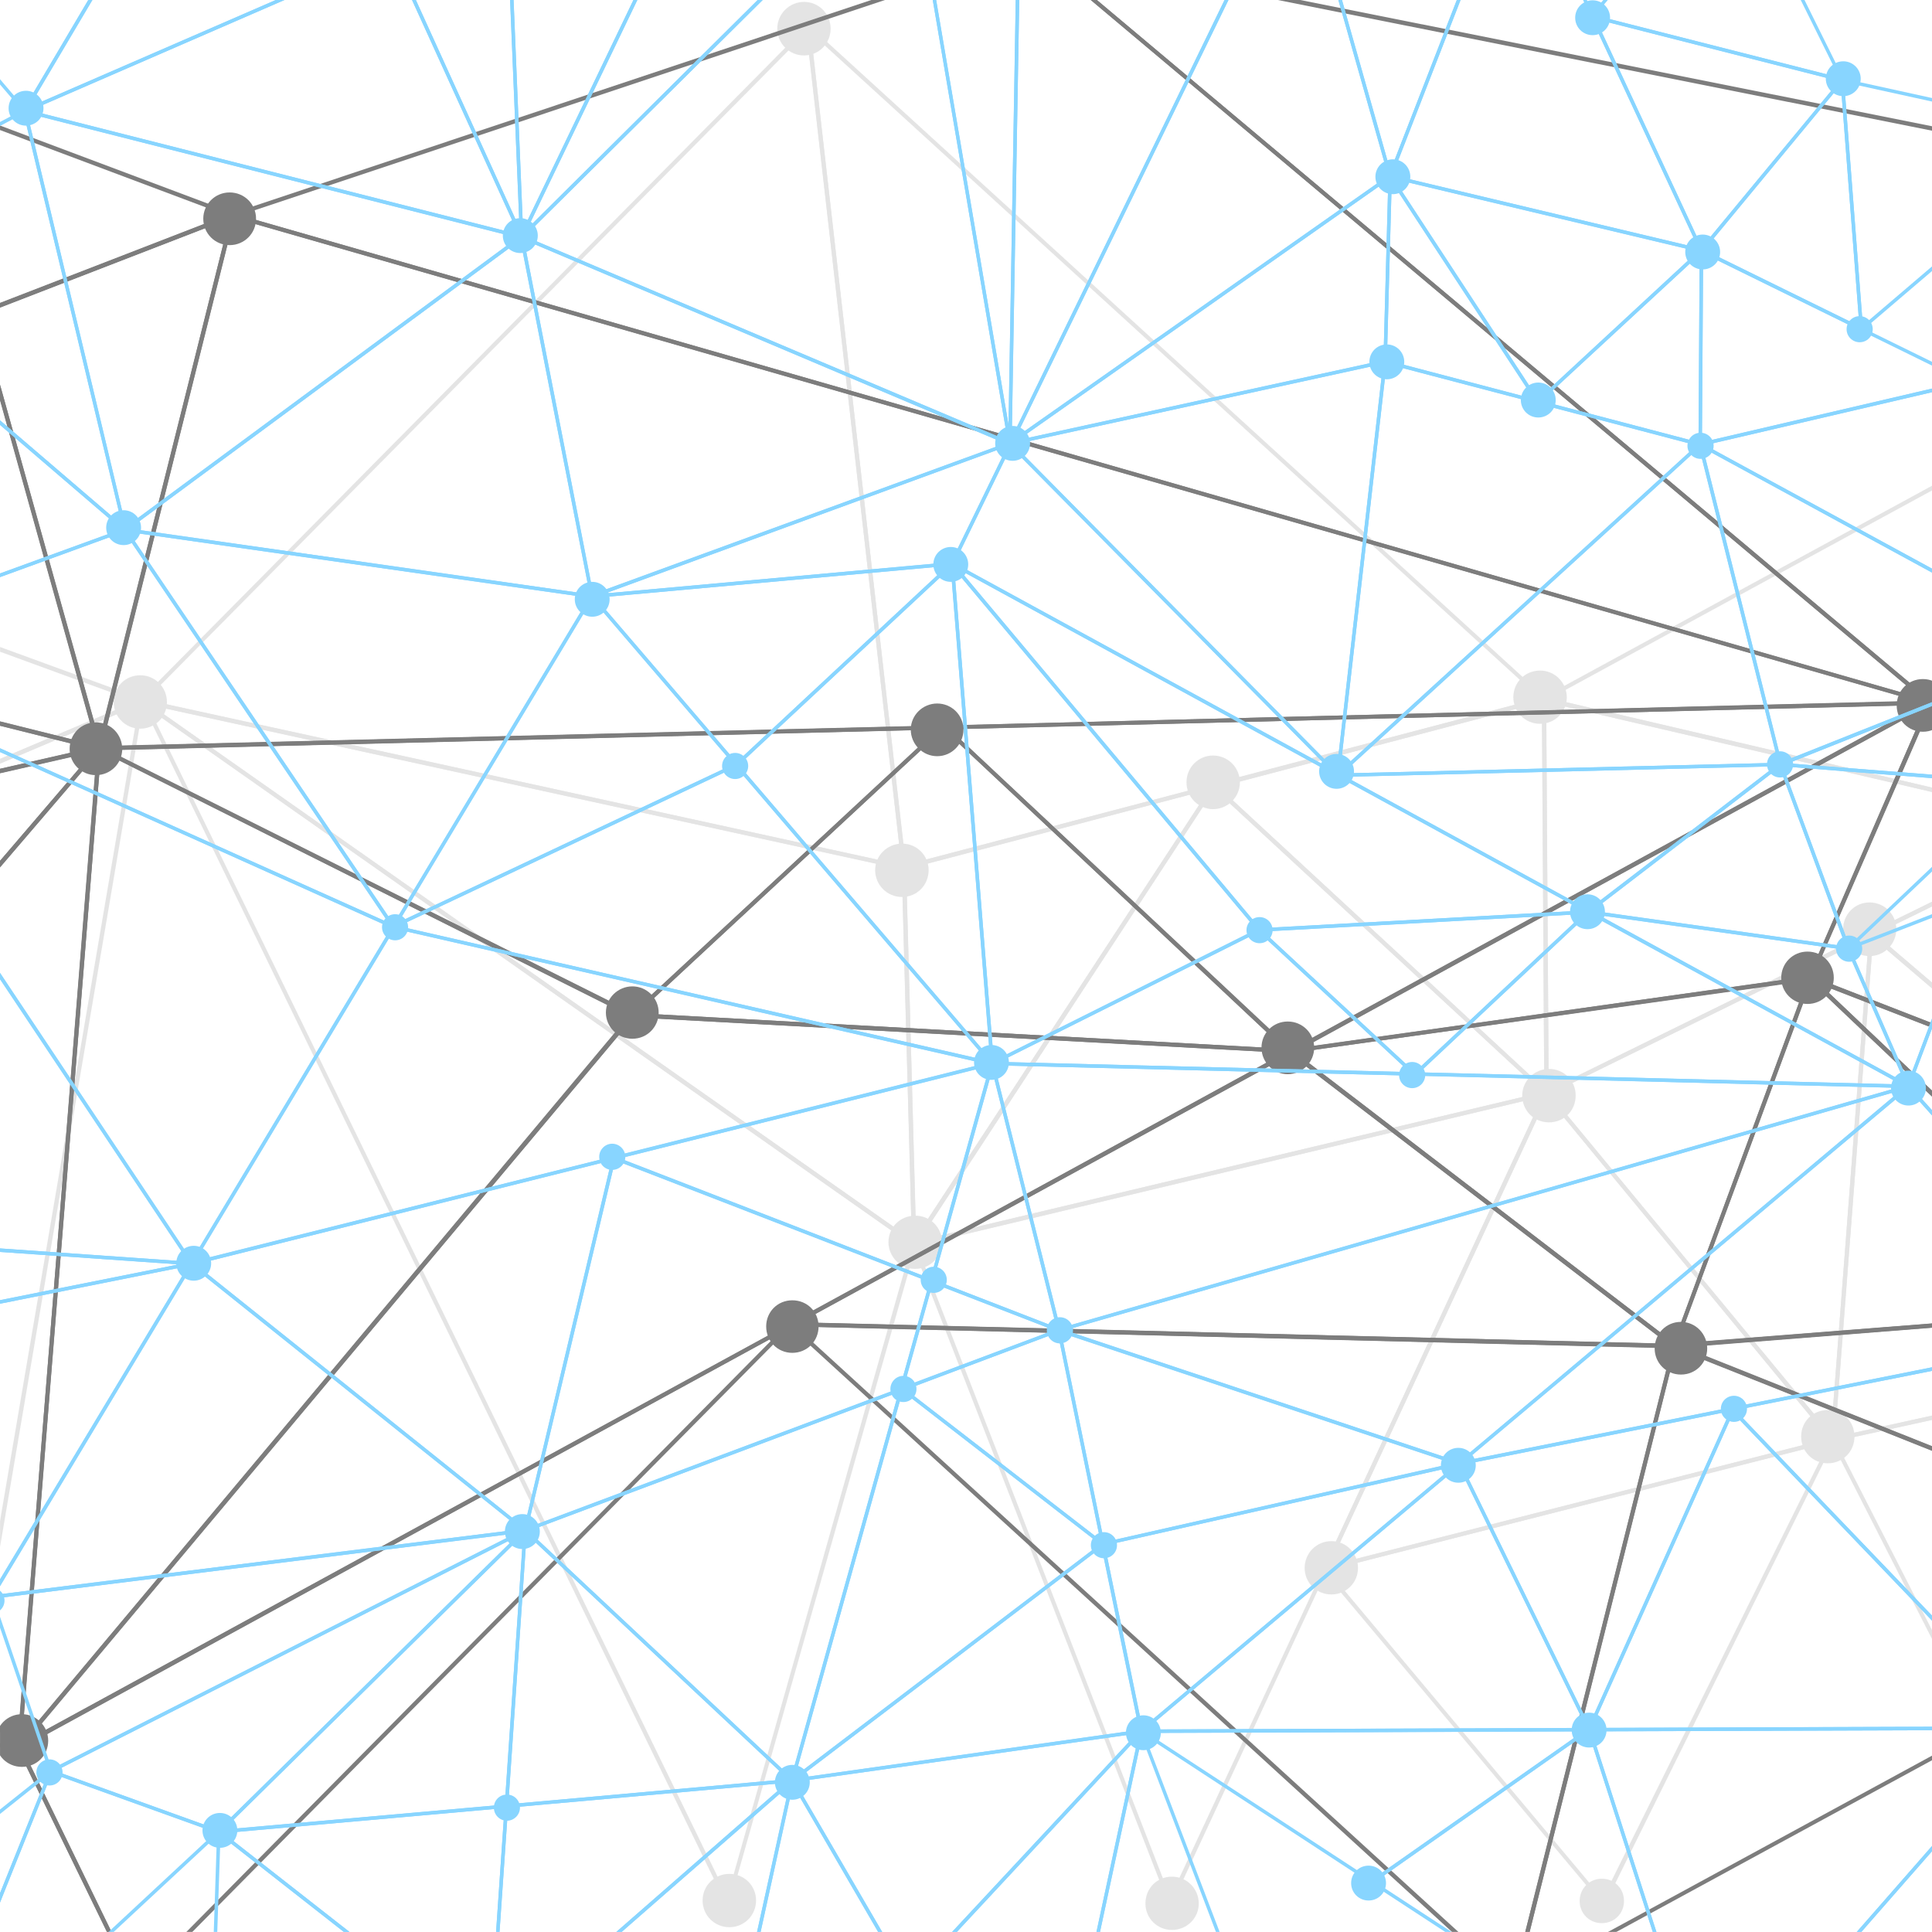 <?xml version="1.0" encoding="UTF-8"?>
<svg id="Calque_2" data-name="Calque 2" xmlns="http://www.w3.org/2000/svg" xmlns:xlink="http://www.w3.org/1999/xlink" viewBox="0 0 667.01 667">
  <defs>
    <style>
      .cls-1 {
        fill: url(#linear-gradient-2);
      }

      .cls-2 {
        fill: #5c5c5c;
      }

      .cls-3 {
        opacity: .8;
      }

      .cls-4 {
        clip-path: url(#clippath-1);
      }

      .cls-5 {
        opacity: .3;
      }

      .cls-6 {
        clip-path: url(#clippath);
      }

      .cls-7 {
        fill: none;
      }

      .cls-8 {
        mask: url(#mask-1);
      }

      .cls-9 {
        mask: url(#mask);
      }

      .cls-10 {
        fill: url(#linear-gradient);
      }

      .cls-11 {
        fill: #919191;
      }

      .cls-12 {
        fill: #88d5ff;
      }
    </style>
    <linearGradient id="linear-gradient" x1="-8770.5" y1="9826.31" x2="-8231.56" y2="10365.25" gradientTransform="translate(-8090.51 10504.48) rotate(-180)" gradientUnits="userSpaceOnUse">
      <stop offset="0" stop-color="#fff"/>
      <stop offset=".16" stop-color="#bfbfbf"/>
      <stop offset=".33" stop-color="#868686"/>
      <stop offset=".49" stop-color="#565656"/>
      <stop offset=".64" stop-color="#303030"/>
      <stop offset=".78" stop-color="#151515"/>
      <stop offset=".9" stop-color="#050505"/>
      <stop offset="1" stop-color="#000"/>
    </linearGradient>
    <mask id="mask" x="-819.04" y="-26.47" width="1664.82" height="719.89" maskUnits="userSpaceOnUse">
      <rect class="cls-10" x="-16.43" y="-19.36" width="700.34" height="702.56"/>
    </mask>
    <clipPath id="clippath">
      <rect class="cls-7" x=".01" width="667" height="667"/>
    </clipPath>
    <linearGradient id="linear-gradient-2" x1="-9379.44" y1="8429.96" x2="-8922.02" y2="8887.39" gradientTransform="translate(-8675.07 9129.51) rotate(-180)" gradientUnits="userSpaceOnUse">
      <stop offset="0" stop-color="#fff"/>
      <stop offset=".08" stop-color="#d9d9d9"/>
      <stop offset=".22" stop-color="#a0a0a0"/>
      <stop offset=".36" stop-color="#6f6f6f"/>
      <stop offset=".5" stop-color="#474747"/>
      <stop offset=".63" stop-color="#282828"/>
      <stop offset=".76" stop-color="#111"/>
      <stop offset=".89" stop-color="#040404"/>
      <stop offset="1" stop-color="#000"/>
    </linearGradient>
    <mask id="mask-1" x="-27.67" y="-21.68" width="722.38" height="710.36" maskUnits="userSpaceOnUse">
      <rect class="cls-1" x="-11.1" y="-18.42" width="690.34" height="695.35"/>
    </mask>
    <clipPath id="clippath-1">
      <rect class="cls-7" width="667.01" height="667"/>
    </clipPath>
  </defs>
  <g id="Calque_1-2" data-name="Calque 1">
    <g>
      <g class="cls-9">
        <g class="cls-3">
          <g class="cls-6">
            <g>
              <g class="cls-5">
                <path class="cls-11" d="m49.36,242.88l-.39-.13-.55-1.17L277.6,9.9l1.98-1.3,33.27,290.85.05.96L49.36,242.88Zm1.07-1.3l260.81,57.01L278.49,11.1,50.43,241.58Z"/>
                <path class="cls-11" d="m312.25,300.28l-.81.13L278.28,9.9v-.6l1.2-.34,254.06,231.91,1.02.94-222.3,58.47Zm.42-1.69l105.6-27.67-.05-.23h.78l112.61-29.68L279.95,11.33l32.72,287.25Z"/>
                <path class="cls-11" d="m722.28,286.24h0l-189.39-44.06-1.82-.5,263.44-143.38.76-.34,46.98,124.85.11,91.45-120.06-28.04Zm72.22-186.29l-259.37,141.16,185.72,43.36v-.83l1.12,1.07,118.84,27.7v-89.11l-46.3-123.34Z"/>
                <path class="cls-11" d="m456.36,542.62l76.89-165.5.47-1.04,99.53,120.48.78.94-177.66,45.13Zm2.6-2.11l172.4-43.85-97.24-117.85-75.17,161.69Z"/>
                <path class="cls-11" d="m554.2,657.18l-.47.94-96.9-115.6-.29-.37.65-1.17,175.38-44.68,1.46-.34-79.83,161.23Zm-.89-1.69l78.06-157.4-173,44.06,94.94,113.34Z"/>
                <path class="cls-11" d="m251.93,656.92l-.55,1.9L49.13,242.99l-1.3-2.5,268.21,188.32.44.37-64.54,227.74Zm-.83-2.11l63.63-225.04L51.65,244.91l199.45,409.89Z"/>
                <path class="cls-11" d="m714.9,656.68v3.07l-82.83-162.4-.39-.81,174.18-38.4,1.46-.21-92.42,198.74Zm-.89-1.77l90.77-194.97-171.07,37.54,80.3,157.42Z"/>
                <path class="cls-11" d="m-20.86,656.79l-.13.86h-1.07l-272.06-270.05-.76-.84L49.88,240.88-20.86,656.79Zm-1.3-1.41L47.95,243.35l-340.25,144.03L-22.16,655.38Z"/>
                <path class="cls-11" d="m404.75,657.05l-1.02,1.07-88.82-228.34-.29-.86,219.09-52.14,1.54-.37-130.51,280.64Zm-.7-2.03l52.5-112.74-.94-.94,1.51-.37,75.48-162.4-216.05,51.43,87.49,225.01Z"/>
                <path class="cls-11" d="m-293.31,387.72l-1.22.6,49.64-253.56.1-.81L49.23,241.34l1.72.7-344.26,145.67Zm.65-1.9L46.94,242.18l-290.61-106.33-48.98,249.97Z"/>
                <path class="cls-11" d="m631.92,497.96l13.42-175.56.1-1.59,161.12,137.44,1.12,1.09-175.77,38.61Zm1.56-1.88l170.97-37.57-157.79-134.7-13.19,172.28Z"/>
                <path class="cls-11" d="m316.26,429.9l-1.36,1.88-3.6-132.2v-.62l107.56-28.27,1.88-.44-104.48,159.66Zm0-2.87l101.2-154.45-104.61,27.46,3.41,126.99Z"/>
                <path class="cls-11" d="m49.41,243.25l-1.46-2.14,264.3,57.74.52.1,3.6,130.48v1.41L49.41,243.25Zm2.95.34l262.45,184.39-3.44-127.82L52.36,243.59Z"/>
                <path class="cls-11" d="m633.43,497.12l-.18,1.77-99.89-121.05-.52-.62,112.92-55.57,1.15-.6-13.47,176.08Zm-1.3-1.88l13.08-171.7-110.19,54.19,97.1,117.51Z"/>
                <path class="cls-11" d="m534.24,378.11l-1.07.57-.86-137.34v-.86l189.37,44.21,2.01.5-189.44,92.91Zm.42-1.82l184.68-90.64-185.51-43.22.83,133.87Z"/>
                <path class="cls-11" d="m418.68,271.86l-1.07-.94,116.15-30.43.94,137.02v1.64l-116.02-107.29Zm2.01-.1l112.45,104.06-.78-133.4-111.67,29.34Z"/>
                <path class="cls-11" d="m315.8,430.27l-1.82.34,104.48-159.56.7-.7,115.27,106.57,1.02.94-219.64,52.42Zm1.46-1.93l215.16-51.22-113.16-104.64-102,155.86Z"/>
                <path class="cls-11" d="m645.59,322.97l-.81-.73,76.37-37.54.91-.13,84.68,173.94,1.46,3.2-162.61-138.74Zm1.85-.47l156.41,133.53-82.65-169.8-73.76,36.27Z"/>
                <path class="cls-11" d="m522.46,240.75c0,5,4.06,9.14,9.25,9.14s9.22-4.14,9.22-9.14-4.04-9.25-9.22-9.25-9.25,4.04-9.25,9.25Z"/>
                <path class="cls-11" d="m525.53,378.21c0,5.21,4.01,9.28,9.25,9.28s9.22-4.07,9.22-9.28-4.12-9.17-9.22-9.17-9.25,4.17-9.25,9.17Z"/>
                <path class="cls-11" d="m621.83,495.95c0,5.24,4.07,9.25,9.2,9.25s9.22-4.01,9.22-9.25-3.99-9.15-9.22-9.15-9.2,4.01-9.2,9.15Z"/>
                <path class="cls-11" d="m450.42,541.34c0,5.11,4.12,9.14,9.22,9.14s9.2-4.04,9.2-9.14-4.06-9.28-9.2-9.28-9.22,4.14-9.22,9.28Z"/>
                <path class="cls-11" d="m409.62,270.11c0,5.08,4.14,9.25,9.2,9.25s9.25-4.17,9.25-9.25-4.09-9.27-9.25-9.27-9.2,4.14-9.2,9.27Z"/>
                <path class="cls-11" d="m302.14,300.41c0,5.05,4.04,9.27,9.3,9.27s9.17-4.22,9.17-9.27-4.07-9.17-9.17-9.17-9.3,4.14-9.3,9.17Z"/>
                <path class="cls-11" d="m306.73,428.81c0,5.11,4.12,9.27,9.25,9.27s9.22-4.17,9.22-9.27-4.06-9.12-9.22-9.12-9.25,4.01-9.25,9.12Z"/>
                <path class="cls-11" d="m242.56,656.11c0,5.11,4.06,9.25,9.25,9.25s9.22-4.14,9.22-9.25-4.12-9.17-9.22-9.17-9.25,4.06-9.25,9.17Z"/>
                <path class="cls-11" d="m395.45,657.18c0,5.08,4.06,9.12,9.17,9.12s9.25-4.04,9.25-9.12-4.07-9.28-9.25-9.28-9.17,4.04-9.17,9.28Z"/>
                <path class="cls-11" d="m545.36,656.32c0,4.32,3.36,7.64,7.66,7.64s7.66-3.31,7.66-7.64-3.31-7.71-7.66-7.71-7.66,3.44-7.66,7.71Z"/>
                <path class="cls-11" d="m39.25,242.41c0,5.11,4.09,9.17,9.17,9.17s9.22-4.06,9.22-9.17-4.04-9.28-9.22-9.28-9.17,4.04-9.17,9.28Z"/>
                <path class="cls-11" d="m636.32,320.81c0,5.13,4.01,9.28,9.12,9.28s9.25-4.14,9.25-9.28-4.07-9.25-9.25-9.25-9.12,4.17-9.12,9.25Z"/>
                <path class="cls-11" d="m268.35,9.9c0,5.11,4.12,9.25,9.25,9.25s9.17-4.14,9.17-9.25-4.06-9.25-9.17-9.25-9.25,4.14-9.25,9.25Z"/>
              </g>
              <g>
                <path class="cls-2" d="m273.53,457.94l-2.71-.13,174.41-95.28.47-.23,132.85,101.8,1.77,1.46-306.79-7.61Zm2.68-1.43l299.63,7.37-130.33-99.84-169.3,92.47Z"/>
                <path class="cls-2" d="m47.35,686.25l-.7.62-40.67-83.4-.29-.73,265.7-145.07,4.33-2.37-228.37,230.95Zm-.34-1.74l220.79-223.26L7.57,603.48l39.45,81.03Z"/>
                <path class="cls-2" d="m523.06,686.02l-1.46.86,55.78-222.32.23-.81,202.91,80.8.47.1v1.07l-257.94,140.3Zm.76-1.98l254.84-138.66-200.1-79.73-54.74,218.39Z"/>
                <path class="cls-2" d="m523.42,685.55l-.36,1.33-250.41-228.84-.78-.6,1.49-.94,304.76,7.48h.86l-55.55,221.57Zm-1.14-1.41l54.87-218.73-302.5-7.48,247.63,226.21Z"/>
                <path class="cls-2" d="m273.93,457.81l-.94.13-.83.94L6.97,603.69l-3.39,1.93,214.19-255.7.29-.21,227.35,12.45h.18l1.28,1.2-172.95,94.45ZM9.58,600.61l261.67-142.8,1.15-1.3h.96l170.11-93.04-224.67-12.25L9.58,600.61Z"/>
                <path class="cls-2" d="m578.76,464.92l-.31.99-133.32-102.21-.84-.7,2.01-.94,178.6-25.06,1.15-.13-47.29,128.06Zm-.96-1.41l46.04-124.85-176.65,24.7,130.61,100.15Z"/>
                <path class="cls-2" d="m574.94,464.09l170.11-13.29.47-.1,35.38,94.32.52,1.43-206.48-82.36Zm6.28.94l197.81,78.95-34.5-91.71-163.31,12.77Z"/>
                <path class="cls-2" d="m446.77,363.36l-1.69.21-119.38-111.88-1.3-1.2,341.89-8.55,3.08-.13-222.59,121.55Zm-1.17-1.3h.63l217.16-118.7-335.48,8.44,117.69,110.26Z"/>
                <path class="cls-2" d="m624.49,338.14l-2.71-2.45,92.65,35.98.65-1.8,31.61,84.26-122.2-116Zm3.7,1.56l114.93,109.07-28.27-75.45-86.66-33.61Z"/>
                <path class="cls-2" d="m578.14,465.42l-1.09.13,47.26-128.08.34-1.1,120.87,114.54,1.07,1.2-168.44,13.32Zm.96-1.54l164.17-12.97-118.03-111.9-46.14,124.88Z"/>
                <path class="cls-2" d="m715.79,372.38l-.7,1.82-49.45-131.44-.18-.34,153.23-171.23-102.89,301.19Zm-.7-2.37l99.87-292.52-147.73,165.27,47.86,127.25Z"/>
                <path class="cls-2" d="m666.86,242.99l-.44.6L356.18-17.2l-2.19-1.77,463.04,92.54,1.17.23-151.35,169.17Zm-.65-1.41l149.19-166.83L359.23-16.36l306.98,257.94Z"/>
                <path class="cls-2" d="m218.82,350.98l-.34.39L31.33,257.63l295.93-7.27-108.44,100.62Zm-.49-1.41l105.23-97.68-286.37,7.14,181.13,90.54Z"/>
                <path class="cls-2" d="m326.17,251.79h-.37l-291.55,7.24h-.97l46.35-184.88.16-.68,586.65,168.47,4.56,1.3-344.83,8.55Zm-291.01,5.84l289.99-7.14.65-.73.65.73,335.17-8.55L80.86,75.25l-45.7,182.38Z"/>
                <path class="cls-2" d="m5.8,605.36l27.67-347.02.13-1.17,185.2,92.65.76.47L5.8,605.36Zm1.77-4.38l209.69-250.23-182.36-91.35L7.57,600.98Z"/>
                <path class="cls-2" d="m35,258.57l-.65,2.61L-8.2,108.52l-.18-.6,88.4-34.34,1.3-.36-46.32,185.35Zm-.76-3.07l45.02-179.99L-6.74,108.75l40.99,146.74Z"/>
                <path class="cls-2" d="m-226.85,193.8l-2.19-.44L-7.86,107.71l.76-.42,42.1,150.8.23,1.3-262.09-65.61Zm2.48-.81L33.23,257.4-8.04,109.33l-216.33,83.66Z"/>
                <path class="cls-2" d="m-241.96,581.36l-1.3-.13,100.42-117.35.6-.6L7.1,602.65l1.59,1.41-250.65-22.69Zm1.56-1.28l244.97,22.2-146.77-136.86-98.2,114.67Z"/>
                <path class="cls-2" d="m-141.72,464.82l-.52.34-236.47-111.54-.29-.1-.65-1.43L34.04,257.63l2.13-.47-177.9,207.66Zm-.76-1.3L32.29,259.51l-409.19,93.51,234.41,110.5Z"/>
                <path class="cls-2" d="m7.33,603.11l-.05,1.51-149.99-139.7-.47-.47L33.7,257.86l1.46-1.69L7.33,603.11Zm-1.3-1.56l27.38-341.06-174.64,203.85L6.03,601.55Z"/>
                <path class="cls-2" d="m218.33,351.22l-1.67-.1,108.31-100.49.18-.13h1.3l119.3,111.93,1.61,1.28-229.05-12.48Zm107.37-99.43l-105.5,98.02,223.16,12.25-117.43-110.26h-.23Z"/>
                <path class="cls-2" d="m80.1,75.04l-2.24-.62L356.52-18.6l310.23,260.55,2.71,2.27L80.1,75.04Zm2.63-.73l580.6,166.7L356.36-16.96,82.74,74.31Z"/>
                <path class="cls-2" d="m-8.04,109.33L-29.22,33.56l-.37-1.33,110.13,41.35,1.85.73L-8.04,109.33Zm.94-2.03l85.43-32.98L-27.4,34.6-7.1,107.29Z"/>
                <path class="cls-2" d="m46.65,686.88l-288.79-105.52-5.18-2.01,254.01,23.06h.42l40.39,83.04.18.47-1.02.96Zm-283.08-105.05l282.15,103.26-39.58-81.26-242.57-21.99Z"/>
                <path class="cls-2" d="m-378.43,353.38l-.57.13-139.57-232.88-.94-1.56,292.67,73.32h0L34.4,257.63l2.95.83-415.78,94.92Zm150.93-158.49v-1.2l-289.08-72.33,138.32,230.48L31.17,258.33l-257.65-64.41-1.02.96Z"/>
                <path class="cls-2" d="m625.61,337.93l-.18.34-178.95,25.2-3.96.57,223.39-122.09,1.95-.94-42.26,96.92Zm-1.12-.94l40.31-92.78-214.56,117.38,174.25-24.6Z"/>
                <path class="cls-2" d="m715.37,373.57l-90.72-35.15-.63-.29,41.61-95.83.78-1.69,49.37,131.29.05.13-.47,1.54Zm-89.47-36.37l88.3,34.37-47.91-127.02-40.38,92.65Z"/>
                <path class="cls-2" d="m654.82,243.59c0,5,3.99,9.04,9.04,9.04s9.07-4.04,9.07-9.04-3.93-9.15-9.07-9.15-9.04,4.07-9.04,9.15Z"/>
                <path class="cls-2" d="m614.96,337.57c0,5,3.99,9.04,9.07,9.04s9.07-4.04,9.07-9.04-3.96-9.04-9.07-9.04-9.07,4.06-9.07,9.04Z"/>
                <path class="cls-2" d="m314.44,251.9c0,5,4.07,9.17,9.12,9.17s9.07-4.17,9.07-9.17-4.07-9.02-9.07-9.02-9.12,4.01-9.12,9.02Z"/>
                <path class="cls-2" d="m435.52,361.69c0,4.98,4.01,9.17,9.07,9.17s9.12-4.19,9.12-9.17-4.04-9.02-9.12-9.02-9.07,4.01-9.07,9.02Z"/>
                <path class="cls-2" d="m571.26,465.54c0,4.98,3.94,9.02,9.07,9.02s9.07-4.04,9.07-9.02-3.99-9.17-9.07-9.17-9.07,4.06-9.07,9.17Z"/>
                <path class="cls-2" d="m209.18,349.58c0,4.98,4.07,9.04,9.15,9.04s9.07-4.06,9.07-9.04-4.09-9.04-9.07-9.04-9.15,4.01-9.15,9.04Z"/>
                <path class="cls-2" d="m264.52,457.94c0,5.11,3.94,9.12,9.02,9.12s9.07-4.01,9.07-9.12-3.96-9.02-9.07-9.02-9.02,4.01-9.02,9.02Z"/>
                <path class="cls-2" d="m-1.5,600.98c0,5,3.94,9.02,9.07,9.02s9.07-4.01,9.07-9.02-4.01-9.17-9.07-9.17-9.07,4.06-9.07,9.17Z"/>
                <path class="cls-2" d="m70.18,75.51c0,5.08,4.04,9.12,9.1,9.12s9.12-4.04,9.12-9.12-4.07-9.07-9.12-9.07-9.1,4.06-9.1,9.07Z"/>
                <path class="cls-2" d="m24.04,258.57c0,4.98,4.01,9.04,9.07,9.04s9.09-4.06,9.09-9.04-3.96-9.17-9.09-9.17-9.07,4.06-9.07,9.17Z"/>
              </g>
            </g>
          </g>
        </g>
      </g>
      <g class="cls-8">
        <g class="cls-4">
          <g>
            <g>
              <path class="cls-12" d="m348.14,153.44l.38-.89.33-.05,130.04-28.4-.09.83-16.38,143.54-1.32-.83-112.96-114.2Zm129.37-27.83l-127.64,27.88,111.57,112.82,16.07-140.7Z"/>
              <path class="cls-12" d="m460.02,267.09l2.26-.05,154.21-3.75-1.46,1.12-66.54,51.04-.38-.21-88.09-48.15Zm152.81-2.53l-148.29,3.62,83.8,45.83,64.49-49.45Z"/>
              <path class="cls-12" d="m461.34,267.4l16.32-143.3,110.52,29.05-.8.76-125.21,114.28-.8-.26-.05-.52Zm17.36-141.79l-16.03,140.51,123.07-112.35-54.89-14.46h-.51l-.05-.18-51.59-13.52Z"/>
              <path class="cls-12" d="m327.96,194.92l.23-.52,20.51-42.11.56.57,115.46,116.75-3.62-1.96-133.14-72.74Zm21.07-40.59l-19.51,40.07,128.58,70.22-109.07-110.29Z"/>
              <polygon class="cls-12" points="694.71 231.39 615.09 263.1 587.9 154.63 694.71 212.76 694.71 211.41 587.25 152.92 586.07 152.27 614.1 264.07 614.29 264.74 694.71 232.69 694.71 231.39"/>
              <polygon class="cls-12" points="694.71 211.38 588.65 153.67 679.14 132.57 679.19 133.27 680.08 132.36 694.71 128.94 694.71 127.7 680.31 131.05 586.82 152.86 585.32 153.23 694.71 212.76 694.71 211.38"/>
              <path class="cls-12" d="m461.06,267.61l.61-.55,125.66-114.75.24.99,27.89,111.23h-.76l-152.56,3.7-1.08-.62Zm125.57-113.05l-123.14,112.45,150.41-3.67-27.28-108.78Z"/>
              <path class="cls-12" d="m326.22,192.6l135.64,74.13.29.31.47.08,86.81,47.45-.89.91h-.23l-113.87,6.23-.18-.23-108.04-128.86Zm134.8,75.01l-129.75-70.89,103.7,123.73,111.55-6.1-84.37-46.12h-.52l-.61-.62Z"/>
              <path class="cls-12" d="m547.27,314.82l.81-.57,66.87-51.3,24.13,65.27-90.53-12.74-1.28-.65Zm67.12-49.92l-64.62,49.53,87.47,12.3-22.85-61.83Z"/>
              <polygon class="cls-12" points="694.71 269.61 617.3 263.55 694.71 232.69 694.71 231.42 614.47 263.33 612.08 264.32 694.71 270.84 694.71 269.61"/>
              <path class="cls-12" d="m487.16,371.33l1.08-.99,59.83-56.1,1.03.13,112.22,61.36-2.49-.08-171.68-4.32Zm61.33-55.86l-58.36,54.74,166.25,4.17-107.89-58.91Z"/>
              <polygon class="cls-12" points="694.71 273 638.42 326.39 615.55 264.59 694.71 270.84 694.71 269.64 614.71 263.33 613.77 263.26 637.89 328.52 694.71 274.62 694.71 273"/>
              <path class="cls-12" d="m180.45,529.35l.31-1.12,30.69-129.05.76.03,110.15,42.65-.13.52-10.59,37.78-131.19,49.19Zm31.94-128.76l-30.22,126.83,128.48-48.18,10.25-36.66-108.5-42Z"/>
              <path class="cls-12" d="m694.71,586.67l-95.66-99.82,95.66-19.1v-1.25l-96.65,19.33-.09-.08-.05.08-94.43,18.92-.33.6,44.96,91.95.57,1.17,49.66-110.6,96.36,100.52v-1.72Zm-146.08,8.94l-43.98-89.86,92.65-18.53-48.67,108.39Z"/>
              <polygon class="cls-12" points="694.71 414.24 659.53 374.93 683.23 312.03 694.71 345.62 694.71 341.99 683.8 310.05 683.28 308.46 658.26 374.85 658.17 375.19 694.71 416.07 694.71 414.24"/>
              <polygon class="cls-12" points="694.71 466.51 506.07 504.24 658.78 375.89 694.71 416.07 694.71 414.24 659.3 374.67 658.92 374.22 503.48 504.84 501.7 506.32 694.71 467.74 694.71 466.51"/>
              <path class="cls-12" d="m340.14,367.71l94.67-47.37.29.29,54.74,50.81-1.6-.05-148.1-3.67Zm94.43-45.91l-89.59,44.81,141.7,3.52-52.11-48.33Z"/>
              <path class="cls-12" d="m174.2,624.22l6.62-97.16,94.06,88.14-1.33.13-99.35,8.88Zm7.63-94.53l-6.33,93.2,96.58-8.65-90.25-84.55Z"/>
              <path class="cls-12" d="m73.94,633.16l1.2-1.17,106.87-105.16-.1,1.59-6.51,95.7-.47.05-100.99,8.99Zm106.67-103.23l-103.44,101.72,97.08-8.62,6.36-93.09Z"/>
              <polygon class="cls-12" points="104.29 688.68 74.54 681.04 76.13 633.62 146.4 688.68 148.35 688.68 75.92 631.93 74.98 631.23 73.32 681.49 73.27 681.98 99.42 688.68 104.29 688.68"/>
              <polygon class="cls-12" points="148.35 688.68 77.12 632.87 174.2 624.22 169.77 688.68 170.97 688.68 175.45 623.59 175.5 622.89 75.48 631.8 73.97 631.93 146.4 688.68 148.35 688.68"/>
              <path class="cls-12" d="m180.24,528.15l.89-.37,130.9-49.06-.31,1.14-37.94,135.98-.7-.7-92.83-87Zm129.99-47.47l-127.8,47.91,90.72,85.02,37.08-132.93Z"/>
              <path class="cls-12" d="m341.78,366.54l.81.03,145.79,3.62v-.03l.29.03,174.11,4.38-3.76,1.07-293.85,84.36-23.39-93.46Zm146.22,4.85l-144.66-3.59,22.71,90.7,288.87-82.93-166.07-4.17-.42.42-.43-.42Z"/>
              <path class="cls-12" d="m327.96,192.81l107.7,128.45-93.64,46.82-.04-.89-14.02-174.38Zm105.77,128.06l-104.26-124.38,13.63,169.72,90.63-45.33Z"/>
              <path class="cls-12" d="m320.9,442.59l.14-.52,21.55-77.28,23.89,95.44-1.08-.44-44.5-17.2Zm21.64-73.08l-20.18,72.35,42.38,16.42-22.2-88.77Z"/>
              <path class="cls-12" d="m210,399.68l1.82-.47,131.62-32.88-.29,1.02-21.12,75.66-.61-.23-111.42-43.09Zm131.69-31.68l-127.68,31.92,107.23,41.5,20.45-73.42Z"/>
              <polygon class="cls-12" points="170.97 688.68 175.4 624.11 271.67 615.49 187.96 688.68 189.81 688.68 273.89 615.18 275.24 613.95 174.77 622.97 174.25 623.02 169.8 688.68 170.97 688.68"/>
              <polygon class="cls-12" points="257.81 688.68 273.73 616.35 313.02 683.88 308.54 688.68 310.18 688.68 314.17 684.38 314.48 684.04 273.99 614.42 273.21 613.09 256.59 688.68 257.81 688.68"/>
              <polygon class="cls-12" points="189.78 688.68 272.53 616.38 256.59 688.68 257.84 688.68 274.07 614.86 274.46 613.07 187.96 688.68 189.78 688.68"/>
              <path class="cls-12" d="m548.78,4.82l1.26.34,87.06,22.15-49.86,60.29-38.47-82.77Zm86.2,23.19l-84.04-21.39,36.59,78.74,47.45-57.35Z"/>
              <polygon class="cls-12" points="610.94 -21.68 634.94 26.73 550.65 5.29 573.25 -21.68 571.68 -21.68 549.29 5.06 549.01 5.37 549.48 6.23 635.88 28.24 637.14 28.56 612.26 -21.68 610.94 -21.68"/>
              <path class="cls-12" d="m6.72,38.43L135.59-17.53l.26.52,45.28,99.66-1.22-.26L6.72,38.43ZM134.99-15.97L10.42,38.12l168.6,42.76L134.99-15.97Z"/>
              <polygon class="cls-12" points="455.91 -21.68 479.26 60.66 350.68 150.99 434.66 -21.68 433.34 -21.68 348.56 152.58 347.53 154.66 480.29 61.39 480.63 61.15 457.18 -21.68 455.91 -21.68"/>
              <polygon class="cls-12" points="9.17 38.12 8.96 37.36 -27.67 56.8 -27.67 58.18 8.18 39.16 42.13 181.24 -27.67 121.39 -27.67 122.95 42.73 183.35 44.14 184.57 9.17 38.12"/>
              <path class="cls-12" d="m7.76,37.47l.94.23,172.74,43.8-1.01.76L42.78,183.92l-.21-.91L7.76,37.47Zm170.92,44.58L9.38,39.11l34.13,142.75,135.17-99.82Z"/>
              <path class="cls-12" d="m203.17,205.41l1.15-.13,126.09-11.41-1.28,1.2-74.95,69.88-.39-.5-50.63-59.04Zm123.85-10.03l-121.46,11.02,48.7,56.8,72.76-67.82Z"/>
              <path class="cls-12" d="m135.09,320.39l.5-1.07.21-.05,118.5-55.91.39.31,89.51,104.45-1.74-.37-207.36-47.37Zm118.99-55.6l-116.52,54.95,203.33,46.4-86.81-101.35Z"/>
              <path class="cls-12" d="m134.52,321.2l.99-1.69,68.81-114.64.52.63,50.36,58.75-.7.37-119.98,56.59Zm69.95-114.3l-66.91,111.51,115.71-54.56-48.8-56.96Z"/>
              <polygon class="cls-12" points="-27.67 454.4 -27.67 455.64 64.98 437.09 -2.95 550.2 -27.67 506.89 -27.67 509.34 -3.49 551.68 -2.97 552.57 66.7 436.57 67.43 435.37 -27.67 454.4"/>
              <path class="cls-12" d="m253.41,264.01l.42-.39,75.4-70.24.1,1.2,13.97,174.38-1.17-1.41-88.72-103.54Zm74.84-68.06l-73.18,68.14,86.71,101.27-13.53-169.41Z"/>
              <polygon class="cls-12" points="-14.07 688.68 -12.77 688.68 18.08 611.76 18.94 609.63 -27.67 646.76 -27.67 648.27 16.13 613.43 -14.07 688.68"/>
              <path class="cls-12" d="m392.34,598.29l1.28-1.04,110.42-92.83.34.7,45.01,92.05-.47.47-.38.1-156.2.55Zm111.28-91.97l-107.93,90.75,152.04-.52-44.11-90.23Z"/>
              <polygon class="cls-12" points="694.71 605.67 622.04 688.68 623.62 688.68 694.71 607.49 694.71 605.67"/>
              <polygon class="cls-12" points="578.87 688.68 549.53 597.75 694.71 597.25 694.71 596.03 548.68 596.55 547.88 596.55 577.61 688.68 578.87 688.68"/>
              <polygon class="cls-12" points="623.64 688.68 694.71 607.49 694.71 605.69 622.04 688.68 623.64 688.68"/>
              <polygon class="cls-12" points="534.33 688.68 474.7 649.7 548.35 598.01 577.61 688.68 578.87 688.68 549.29 596.94 549.01 596.55 548.35 596.55 473.28 649.23 472.58 649.75 532.13 688.68 534.33 688.68"/>
              <path class="cls-12" d="m392.02,597.1h1.98l156.47-.57-76.81,53.93-.38-.23-81.26-53.13Zm154.63.65l-150.64.55,77.6,50.7,73.03-51.25Z"/>
              <path class="cls-12" d="m433.26,320.53l1.41-.05,115.23-6.3-1.21,1.12-59.84,56.09h-.85l-.13-.15-54.61-50.7Zm113.39-4.98l-110.52,6.04,52.31,48.54,58.22-54.58Z"/>
              <path class="cls-12" d="m363.57,459.19l1.88-.52,295.97-84.99-2.16,1.85-155.44,130.46-.23-.08-140.01-46.71Zm292.72-82.78l-288.63,82.85,136.02,45.39,152.61-128.24Z"/>
              <polygon class="cls-12" points="694.71 596.05 549.53 596.55 598.34 487.88 694.71 588.39 694.71 586.67 598.63 486.39 597.97 485.77 548.11 596.81 548.02 597.15 548.31 597.75 694.71 597.25 694.71 596.05"/>
              <polygon class="cls-12" points="405.72 688.68 407.96 688.68 379.04 670.39 394.18 599.81 428.06 688.68 429.34 688.68 394.56 597.51 393.86 595.59 377.76 670.62 377.39 672.58 378.47 671.46 405.72 688.68"/>
              <path class="cls-12" d="m380.02,532.66l.61-.1,123.31-27.9.7.7-.42.47-110.62,92.99-.2-.99-13.41-65.16Zm121.62-26.21l-120.2,27.12,12.98,63,107.23-90.13Z"/>
              <path class="cls-12" d="m313.07,683.94l.21-.39,81.8-87.85-16.23,75.56-.38.1-65.03,13.39-.37-.81Zm79.89-84.23l-77.59,83.4,62.49-12.87,15.1-70.53Z"/>
              <path class="cls-12" d="m271.28,615.65l1.85-1.41,107.37-81.63.7-.39.14.81,13.39,65.19-.65.08-122.81,17.35Zm109.08-81.47l-104.7,79.65,117.64-16.62-12.94-63.03Z"/>
              <path class="cls-12" d="m272.53,614.24l.89-.1,122.17-17.28-1.12,1.25-80.85,86.84-.44-.68-40.64-70.03Zm119.87-15.71l-117.94,16.65,39.39,67.77,78.54-84.42Z"/>
              <path class="cls-12" d="m364.79,458.33l141.23,47.11-2.11.49-123.66,27.9-.09-.57-15.37-74.93Zm136.76,46.9l-135.16-45.07,14.81,72.25,120.35-27.18Z"/>
              <path class="cls-12" d="m310.23,480.68l.34-1.14,10.67-38.12.61.23,45.43,17.61-1.46.52-55.59,20.9Zm11.8-37.67l-9.95,35.72,51.81-19.49-41.86-16.23Z"/>
              <polygon class="cls-12" points="134.44 -21.68 134.65 -17.14 10 37 44.73 -21.68 43.3 -21.68 8.02 37.99 7.09 39.58 135.51 -16.21 135.95 -16.36 135.64 -21.68 134.44 -21.68"/>
              <polygon class="cls-12" points="283.42 -21.68 182.12 78.9 230.43 -21.68 229.1 -21.68 179.52 81.53 178.03 84.68 285.12 -21.68 283.42 -21.68"/>
              <polygon class="cls-12" points="175.19 -21.68 179.36 78.71 136.03 -16.59 141.79 -21.68 139.97 -21.68 134.91 -17.2 134.57 -16.91 179.52 82.02 180.82 84.81 176.39 -21.68 175.19 -21.68"/>
              <polygon class="cls-12" points="318.34 -21.68 347.91 152.11 181.13 81.58 285.17 -21.68 283.42 -21.68 179.62 81.34 179.02 81.97 348.41 153.67 349.46 154.09 319.52 -21.68 318.34 -21.68"/>
              <polygon class="cls-12" points="511.39 -21.68 480.02 58.99 457.15 -21.68 455.93 -21.68 479.35 61.07 479.82 62.79 512.65 -21.68 511.39 -21.68"/>
              <polygon class="cls-12" points="536.48 -21.68 549.01 5.31 548.4 5.91 549.39 6.2 586.35 85.62 480.76 60.45 512.7 -21.68 511.39 -21.68 479.35 60.66 479.12 61.31 587.25 87.08 588.47 87.36 537.77 -21.68 536.48 -21.68"/>
              <polygon class="cls-12" points="433.29 -21.68 349.31 151.01 352.26 -21.68 351.06 -21.68 348.09 153.1 348.05 154.27 349.55 153.26 434.66 -21.68 433.29 -21.68"/>
              <polygon class="cls-12" points="351.03 -21.68 348.18 146.64 319.5 -21.68 318.34 -21.68 348.09 153.23 349.26 153.12 352.26 -21.68 351.03 -21.68"/>
              <polygon class="cls-12" points="229.1 -21.68 180.56 79.34 176.44 -21.68 175.24 -21.68 179.49 81.81 179.57 84.21 230.48 -21.68 229.1 -21.68"/>
              <polygon class="cls-12" points="43.3 -21.68 8.44 37.23 -27.67 -5.08 -27.67 -3.25 8.65 39.29 44.71 -21.68 43.3 -21.68"/>
              <polygon class="cls-12" points="-27.67 429.07 -27.67 430.3 61.67 436.52 -27.67 454.42 -27.67 455.64 66.31 436.83 70.71 435.95 -27.67 429.07"/>
              <polygon class="cls-12" points="-27.67 121.39 -27.67 122.95 41.97 182.7 -27.67 208.07 -27.67 209.32 43.35 183.45 44.32 183.11 -27.67 121.39"/>
              <polygon class="cls-12" points="-27.67 294.39 -27.67 296.56 65.03 435.58 -27.67 429.07 -27.67 430.3 66.13 436.83 67.38 436.94 -27.67 294.39"/>
              <path class="cls-12" d="m179.25,80.77l1.04.44,170,71.94-1.41.52-144.94,53.02-.16-.68-24.54-125.24Zm167.75,72.3l-166.11-70.29,23.95,122.3,142.17-52Z"/>
              <polygon class="cls-12" points="694.71 68.34 643.12 112.37 636.67 28.4 694.71 41.14 694.71 39.92 636.15 27.07 635.35 26.89 642.04 113.65 642.13 114.82 694.71 69.93 694.71 68.34"/>
              <path class="cls-12" d="m199.84,206.9l4.32-1.59,144.68-52.89.76.78-.19.37-20.27,41.63-.33.05-128.97,11.65Zm147.96-52.84l-138.87,50.83,119.41-10.81,19.46-40.02Z"/>
              <path class="cls-12" d="m477.57,125.32l.05-.5,1.78-65.86,1.03,1.59,51.78,79.1-1.51-.37-53.14-13.96Zm2.92-62.51l-1.69,61.57,50.7,13.32-49.01-74.88Z"/>
              <path class="cls-12" d="m347.71,153.96l1.04-1.61,131.83-92.65-.05,1.2-1.73,64.43-.47.13-130.61,28.5Zm131.6-91.89l-127.84,89.84,126.14-27.54,1.69-62.3Z"/>
              <path class="cls-12" d="m586.44,86.68l.52-.6,49.57-59.95.1,1.46,6.67,87.05-.94-.47-55.93-27.49Zm49.1-57.5l-47.16,57.08,53.55,26.34-6.4-83.43Z"/>
              <path class="cls-12" d="m586.35,154.22l.05-.78.42-67.92.85.44,93.84,46.07-1.65.39-93.5,21.81Zm1.65-66.78l-.43,65.24,90.4-21.08-89.97-44.16Z"/>
              <path class="cls-12" d="m529.73,139.05l.8-.76,57.48-53.2v1.38l-.43,67.77-.76-.21-57.09-14.98Zm57.05-51.17l-54.65,50.55,54.27,14.25.38-64.8Z"/>
              <path class="cls-12" d="m478.6,59.93l1.46.39,108.6,25.82-.85.81-56.9,52.6-.52-.55-51.79-79.08Zm107.57,26.86l-104.88-24.96,49.77,76,55.12-51.04Z"/>
              <path class="cls-12" d="m-3.75,550.88l.73-.1,187.72-23.43-167.51,85.02-.21-.63-20.74-60.86Zm181.73-21.47L-2.14,551.89l20.01,58.78,160.11-81.26Z"/>
              <path class="cls-12" d="m41.61,183.27l1.17-.86,137.67-101.69.21.94,24.44,124.96-.78-.13-162.71-23.21Zm138.06-100.44L44.66,182.51l158.96,22.67-23.95-122.35Z"/>
              <path class="cls-12" d="m64.85,435.95l1.2-.29,146.74-36.69-.23.94-30.85,129.54-.76-.62-116.1-92.88Zm146.3-35.31l-143.61,35.9,113.44,90.78,30.17-126.68Z"/>
              <path class="cls-12" d="m16.05,611.61l1.22-.6,167.25-84.91-2.76,2.68-106.04,104.32-.37-.13-59.3-21.37Zm162.06-80.93l-159.04,80.74,56.33,20.3,102.71-101.04Z"/>
              <polygon class="cls-12" points="-12.77 688.68 17.87 612.28 74.41 632.63 14.15 688.68 15.92 688.68 75.95 632.87 76.68 632.17 17.74 610.96 17.2 610.77 -14.07 688.68 -12.77 688.68"/>
              <path class="cls-12" d="m-4.12,552.13l70.14-116.78.55.42,116.26,93.02-1.41.21-185.54,23.14Zm70.45-114.98L-1.8,550.61l181.68-22.67-113.55-90.8Z"/>
              <path class="cls-12" d="m64.93,437.17l.73-1.22,69.98-116.62.42.08,209.08,47.73-133.34,33.32v-.03l-146.87,36.74Zm71.34-116.49l-68.84,114.61,143.93-35.98v-.96l.83.78,127.77-31.94-203.7-46.51Z"/>
              <path class="cls-12" d="m41.9,182.1l1.3.18,162.16,23.13-.47.78-68.45,114.07-.89.47L41.9,182.1Zm161.49,24.26l-158.99-22.67,91.45,135.3,67.53-112.63Z"/>
              <polygon class="cls-12" points="43.64 182.54 43.38 182.17 -27.67 208.05 -27.67 209.32 42.91 183.63 134.1 318.52 -27.67 245.93 -27.67 247.18 135.51 320.5 137.44 321.33 43.64 182.54"/>
              <polygon class="cls-12" points="136.06 319.4 -27.67 245.9 -27.67 247.21 135.09 320.29 66.18 435.11 -27.67 294.37 -27.67 296.53 65.71 436.57 66.23 437.35 136.45 320.29 136.89 319.59 136.06 319.4"/>
              <path class="cls-12" d="m545.62,313.86l92.93,13.05.13.31,21.41,49.22-1.55-.86-112.92-61.72Zm92.09,14.15l-85.75-12.04,105.64,57.71-19.89-45.67Z"/>
              <path class="cls-12" d="m637.34,327.12l.61-.23,45.57-17.69.38,1.07-.09.21-24.93,66.18-.56-1.36-20.97-48.17Zm45.01-16.18l-43.42,16.83,19.91,45.67,23.52-62.51Z"/>
              <path class="cls-12" d="m310.28,479.35l1.02-.37,54.76-20.56.14.7,15.47,75.45-1.28-1.02-70.12-54.22Zm54.89-19.31l-52.46,19.7,67.13,51.9-14.67-71.6Z"/>
              <path class="cls-12" d="m272.43,616.3l38.22-137.05.99-.37.23.18,69.98,54.17-.85.45-108.58,82.62Zm39.19-135.93l-37.08,132.8,105.21-80.06-68.13-52.74Z"/>
            </g>
            <path class="cls-12" d="m15.01,37.36c0,3.34-2.71,6.02-6.05,6.02s-5.99-2.68-5.99-6.02,2.68-6.02,5.99-6.02,6.05,2.71,6.05,6.02Z"/>
            <path class="cls-12" d="m185.67,81.34c0,3.34-2.71,6.02-6.05,6.02s-6.02-2.68-6.02-6.02,2.68-6.02,6.02-6.02,6.05,2.71,6.05,6.02Z"/>
            <path class="cls-12" d="m48.7,182.17c0,3.33-2.68,6.02-6.02,6.02s-6.02-2.68-6.02-6.02,2.68-6.02,6.02-6.02,6.02,2.71,6.02,6.02Z"/>
            <path class="cls-12" d="m210.47,206.9c0,3.36-2.68,6.02-5.99,6.02s-6.04-2.66-6.04-6.02,2.71-6.02,6.04-6.02,5.99,2.71,5.99,6.02Z"/>
            <circle class="cls-12" cx="328.25" cy="194.86" r="6.02"/>
            <path class="cls-12" d="m355.62,153.07c0,3.36-2.7,6.02-6.02,6.02s-6.02-2.66-6.02-6.02,2.68-6.02,6.02-6.02,6.02,2.71,6.02,6.02Z"/>
            <path class="cls-12" d="m486.9,61.02c0,3.31-2.7,6.02-6.02,6.02s-6.03-2.71-6.03-6.02,2.7-6.02,6.03-6.02,6.02,2.68,6.02,6.02Z"/>
            <path class="cls-12" d="m484.81,124.93c0,3.33-2.7,6.02-6.02,6.02s-6.02-2.68-6.02-6.02,2.68-6.02,6.02-6.02,6.02,2.71,6.02,6.02Z"/>
            <circle class="cls-12" cx="461.44" cy="266.31" r="6.02"/>
            <path class="cls-12" d="m348.32,366.8c0,3.34-2.68,6.02-6.02,6.02s-6.02-2.68-6.02-6.02,2.69-6.02,6.02-6.02,6.02,2.68,6.02,6.02Z"/>
            <path class="cls-12" d="m509.5,505.88c0,3.34-2.68,6.02-6.02,6.02s-6.02-2.68-6.02-6.02,2.69-6.02,6.02-6.02,6.02,2.71,6.02,6.02Z"/>
            <path class="cls-12" d="m554.65,597.3c0,3.36-2.69,6.02-6.02,6.02s-6.02-2.66-6.02-6.02,2.68-6.02,6.02-6.02,6.02,2.71,6.02,6.02Z"/>
            <path class="cls-12" d="m478.51,650.12c0,3.36-2.69,6.02-6.02,6.02s-6.02-2.66-6.02-6.02,2.68-6.02,6.02-6.02,6.02,2.71,6.02,6.02Z"/>
            <circle class="cls-12" cx="66.88" cy="436.13" r="6.02"/>
            <path class="cls-12" d="m554.09,314.77c0,3.34-2.69,6.02-6.02,6.02s-6.03-2.68-6.03-6.02,2.69-6.02,6.03-6.02,6.02,2.71,6.02,6.02Z"/>
            <circle class="cls-12" cx="658.88" cy="375.66" r="6.02"/>
            <path class="cls-12" d="m186.37,528.75c0,3.36-2.68,6.04-6.02,6.04s-6.04-2.68-6.04-6.04,2.71-6.02,6.04-6.02,6.02,2.71,6.02,6.02Z"/>
            <path class="cls-12" d="m81.94,631.93c0,3.33-2.68,6.02-6.02,6.02s-6.02-2.68-6.02-6.02,2.68-6.02,6.02-6.02,6.02,2.71,6.02,6.02Z"/>
            <circle class="cls-12" cx="273.55" cy="615.33" r="6.02"/>
            <path class="cls-12" d="m400.77,598.22c0,3.33-2.7,6.02-6.03,6.02s-6.02-2.68-6.02-6.02,2.7-6.02,6.02-6.02,6.03,2.68,6.03,6.02Z"/>
            <path class="cls-12" d="m537.1,138.12c0,3.34-2.68,6.02-6.02,6.02s-6.02-2.68-6.02-6.02,2.7-6.05,6.02-6.05,6.02,2.71,6.02,6.05Z"/>
            <path class="cls-12" d="m593.86,87c0,3.34-2.7,6.02-6.02,6.02s-6.02-2.68-6.02-6.02,2.68-6.02,6.02-6.02,6.02,2.71,6.02,6.02Z"/>
            <path class="cls-12" d="m646.55,113.65c0,2.5-2.02,4.51-4.51,4.51s-4.52-2.01-4.52-4.51,2.02-4.51,4.52-4.51,4.51,2.01,4.51,4.51Z"/>
            <path class="cls-12" d="m591.62,153.91c0,2.5-2.03,4.51-4.52,4.51s-4.52-2.01-4.52-4.51,2.03-4.51,4.52-4.51,4.52,2.01,4.52,4.51Z"/>
            <path class="cls-12" d="m619.07,263.88c0,2.5-2.02,4.54-4.52,4.54s-4.51-2.03-4.51-4.54,2.02-4.51,4.51-4.51,4.52,2.03,4.52,4.51Z"/>
            <path class="cls-12" d="m642.92,327.53c0,2.48-2.02,4.51-4.51,4.51s-4.52-2.03-4.52-4.51,2.02-4.53,4.52-4.53,4.51,2.03,4.51,4.53Z"/>
            <path class="cls-12" d="m492.05,371.17c0,2.48-2.02,4.51-4.52,4.51s-4.51-2.03-4.51-4.51,2.02-4.53,4.51-4.53,4.52,2.03,4.52,4.53Z"/>
            <path class="cls-12" d="m439.37,321.13c0,2.5-2.02,4.51-4.51,4.51s-4.52-2.01-4.52-4.51,2.03-4.51,4.52-4.51,4.51,2.01,4.51,4.51Z"/>
            <path class="cls-12" d="m258.31,264.45c0,2.5-2.03,4.51-4.51,4.51s-4.51-2.01-4.51-4.51,2.01-4.51,4.51-4.51,4.51,2.01,4.51,4.51Z"/>
            <path class="cls-12" d="m140.9,320.13c0,2.5-2.01,4.51-4.48,4.51s-4.53-2.01-4.53-4.51,2.03-4.51,4.53-4.51,4.48,2.01,4.48,4.51Z"/>
            <path class="cls-12" d="m215.89,399.39c0,2.48-2.03,4.51-4.54,4.51s-4.48-2.03-4.48-4.51,2.01-4.53,4.48-4.53,4.54,2.03,4.54,4.53Z"/>
            <path class="cls-12" d="m326.88,441.86c0,2.48-2.02,4.51-4.52,4.51s-4.5-2.03-4.5-4.51,2.01-4.53,4.5-4.53,4.52,2.03,4.52,4.53Z"/>
            <path class="cls-12" d="m179.52,624.06c0,2.5-2.03,4.54-4.51,4.54s-4.51-2.03-4.51-4.54,2.01-4.51,4.51-4.51,4.51,2.03,4.51,4.51Z"/>
            <path class="cls-12" d="m21.6,611.92c0,2.5-2.01,4.51-4.51,4.51s-4.53-2.01-4.53-4.51,2.03-4.51,4.53-4.51,4.51,2.01,4.51,4.51Z"/>
            <path class="cls-12" d="m1.56,552.57c0,2.5-2.03,4.51-4.54,4.51s-4.53-2.01-4.53-4.51,2.03-4.51,4.53-4.51,4.54,2.01,4.54,4.51Z"/>
            <path class="cls-12" d="m370.44,459.27c0,2.5-2.02,4.53-4.52,4.53s-4.51-2.03-4.51-4.53,2.02-4.51,4.51-4.51,4.52,2.03,4.52,4.51Z"/>
            <path class="cls-12" d="m385.64,533.47c0,2.5-2.02,4.51-4.52,4.51s-4.51-2.01-4.51-4.51,2.02-4.51,4.51-4.51,4.52,2.01,4.52,4.51Z"/>
            <path class="cls-12" d="m316.41,479.54c0,2.47-2.03,4.51-4.53,4.51s-4.48-2.03-4.48-4.51,2-4.54,4.48-4.54,4.53,2.03,4.53,4.54Z"/>
            <path class="cls-12" d="m603.14,486.39c0,2.5-2.02,4.51-4.51,4.51s-4.52-2.01-4.52-4.51,2.02-4.51,4.52-4.51,4.51,2.01,4.51,4.51Z"/>
            <path class="cls-12" d="m555.86,6.12c0,3.34-2.69,6.02-6.02,6.02s-6.02-2.68-6.02-6.02,2.68-6.02,6.02-6.02,6.02,2.68,6.02,6.02Z"/>
            <path class="cls-12" d="m642.4,27.18c0,3.33-2.7,6.02-6.02,6.02s-6.03-2.68-6.03-6.02,2.7-6.02,6.03-6.02,6.02,2.71,6.02,6.02Z"/>
          </g>
        </g>
      </g>
    </g>
  </g>
</svg>
